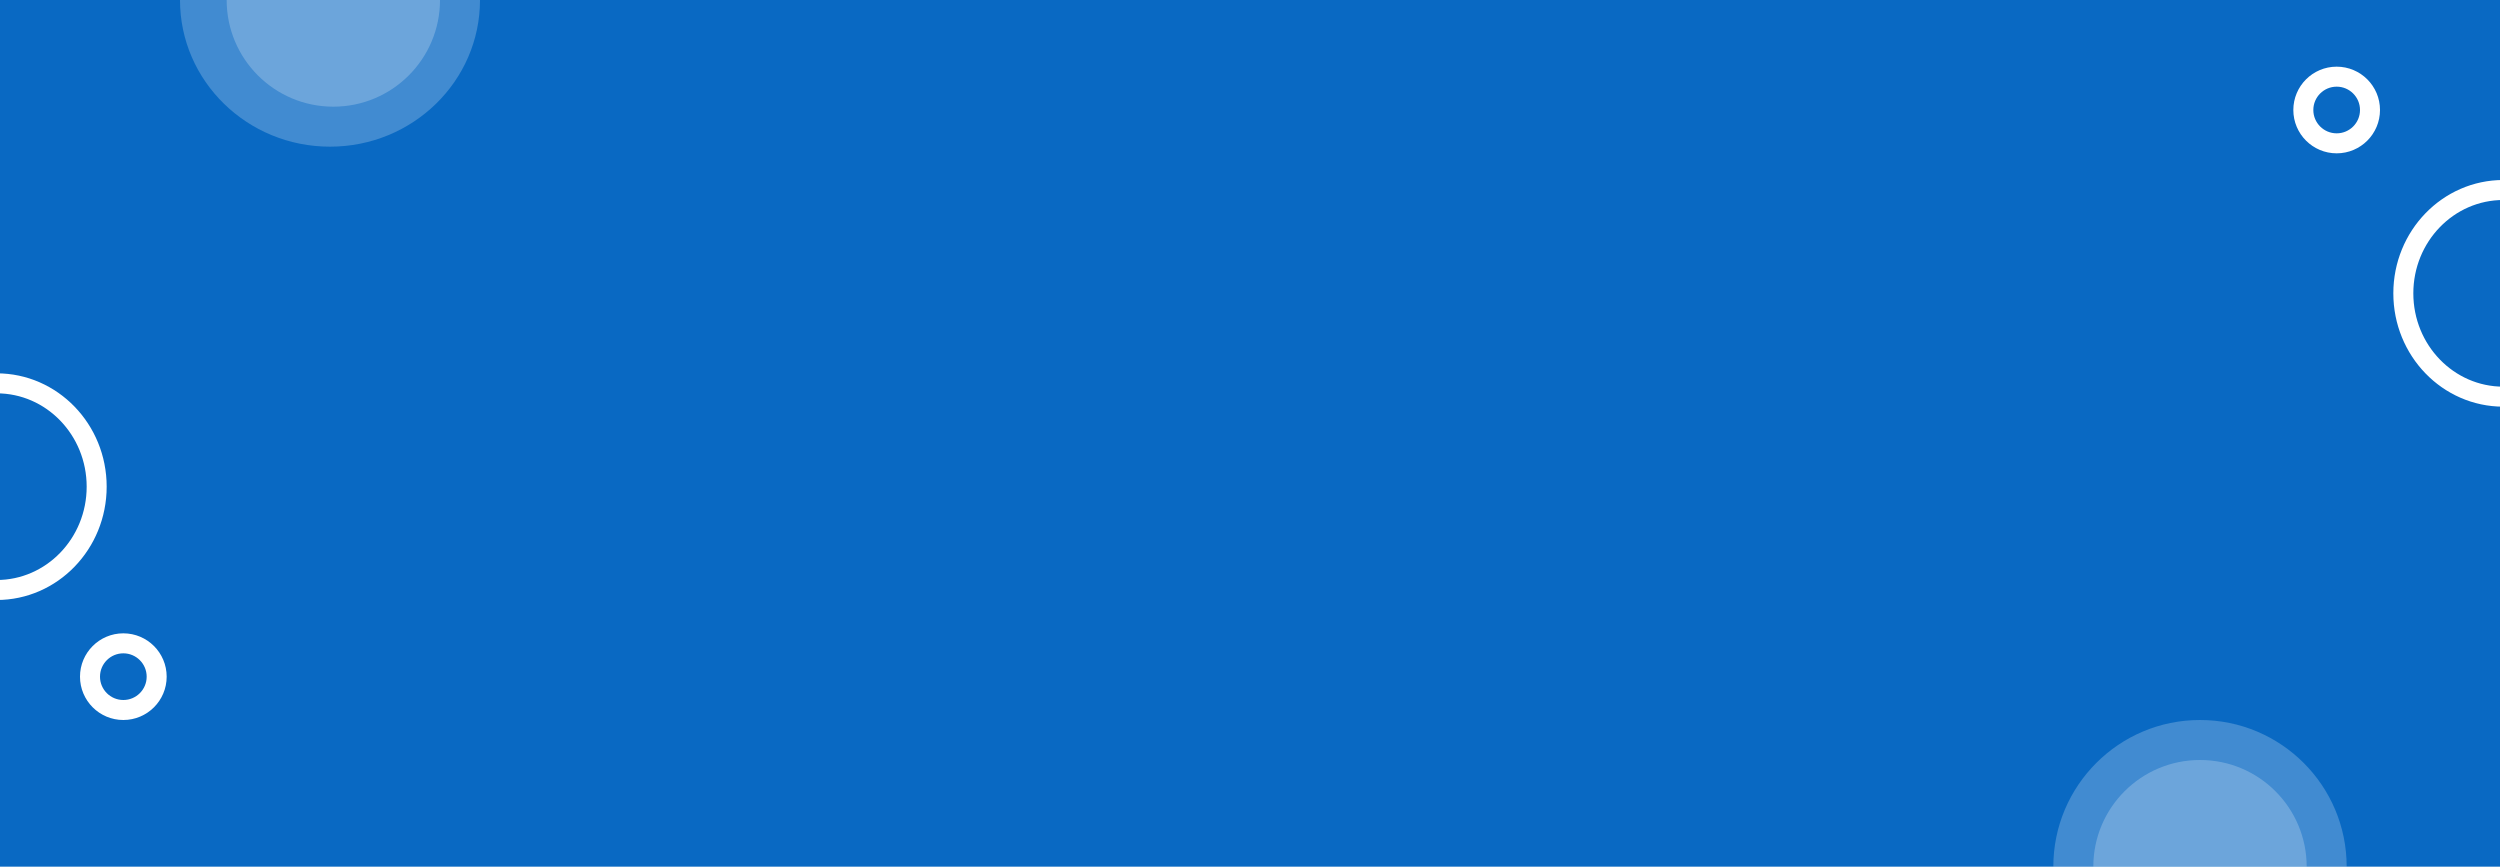 <svg xmlns="http://www.w3.org/2000/svg" xmlns:xlink="http://www.w3.org/1999/xlink" width="375" height="130" viewBox="0 0 375 130"><defs><clipPath id="a"><rect width="375" height="130" transform="translate(0 1516)" fill="none"/></clipPath></defs><g transform="translate(0 -1516)"><rect width="375" height="130" transform="translate(0 1516)" fill="#0969c3"/><g clip-path="url(#a)"><circle cx="22" cy="22" r="22" transform="translate(308 1624)" fill="#fff" opacity="0.23"/><ellipse cx="22.5" cy="22" rx="22.5" ry="22" transform="translate(27 1494)" fill="#fff" opacity="0.23"/><g transform="translate(-17 1572)" fill="none" stroke="#fff" stroke-width="3"><ellipse cx="16.5" cy="17" rx="16.5" ry="17" stroke="none"/><ellipse cx="16.5" cy="17" rx="15" ry="15.5" fill="none"/></g><g transform="translate(359 1543)" fill="none" stroke="#fff" stroke-width="3"><ellipse cx="16.5" cy="17" rx="16.5" ry="17" stroke="none"/><ellipse cx="16.5" cy="17" rx="15" ry="15.5" fill="none"/></g><circle cx="16" cy="16" r="16" transform="translate(314 1630)" fill="#fff" opacity="0.23"/><circle cx="16" cy="16" r="16" transform="translate(34 1500)" fill="#fff" opacity="0.23"/></g><g transform="translate(12 1611)" fill="none" stroke="#fff" stroke-width="3"><circle cx="6.5" cy="6.5" r="6.5" stroke="none"/><circle cx="6.5" cy="6.5" r="5" fill="none"/></g><g transform="translate(344 1526)" fill="none" stroke="#fff" stroke-width="3"><circle cx="6.5" cy="6.5" r="6.5" stroke="none"/><circle cx="6.5" cy="6.5" r="5" fill="none"/></g></g></svg>